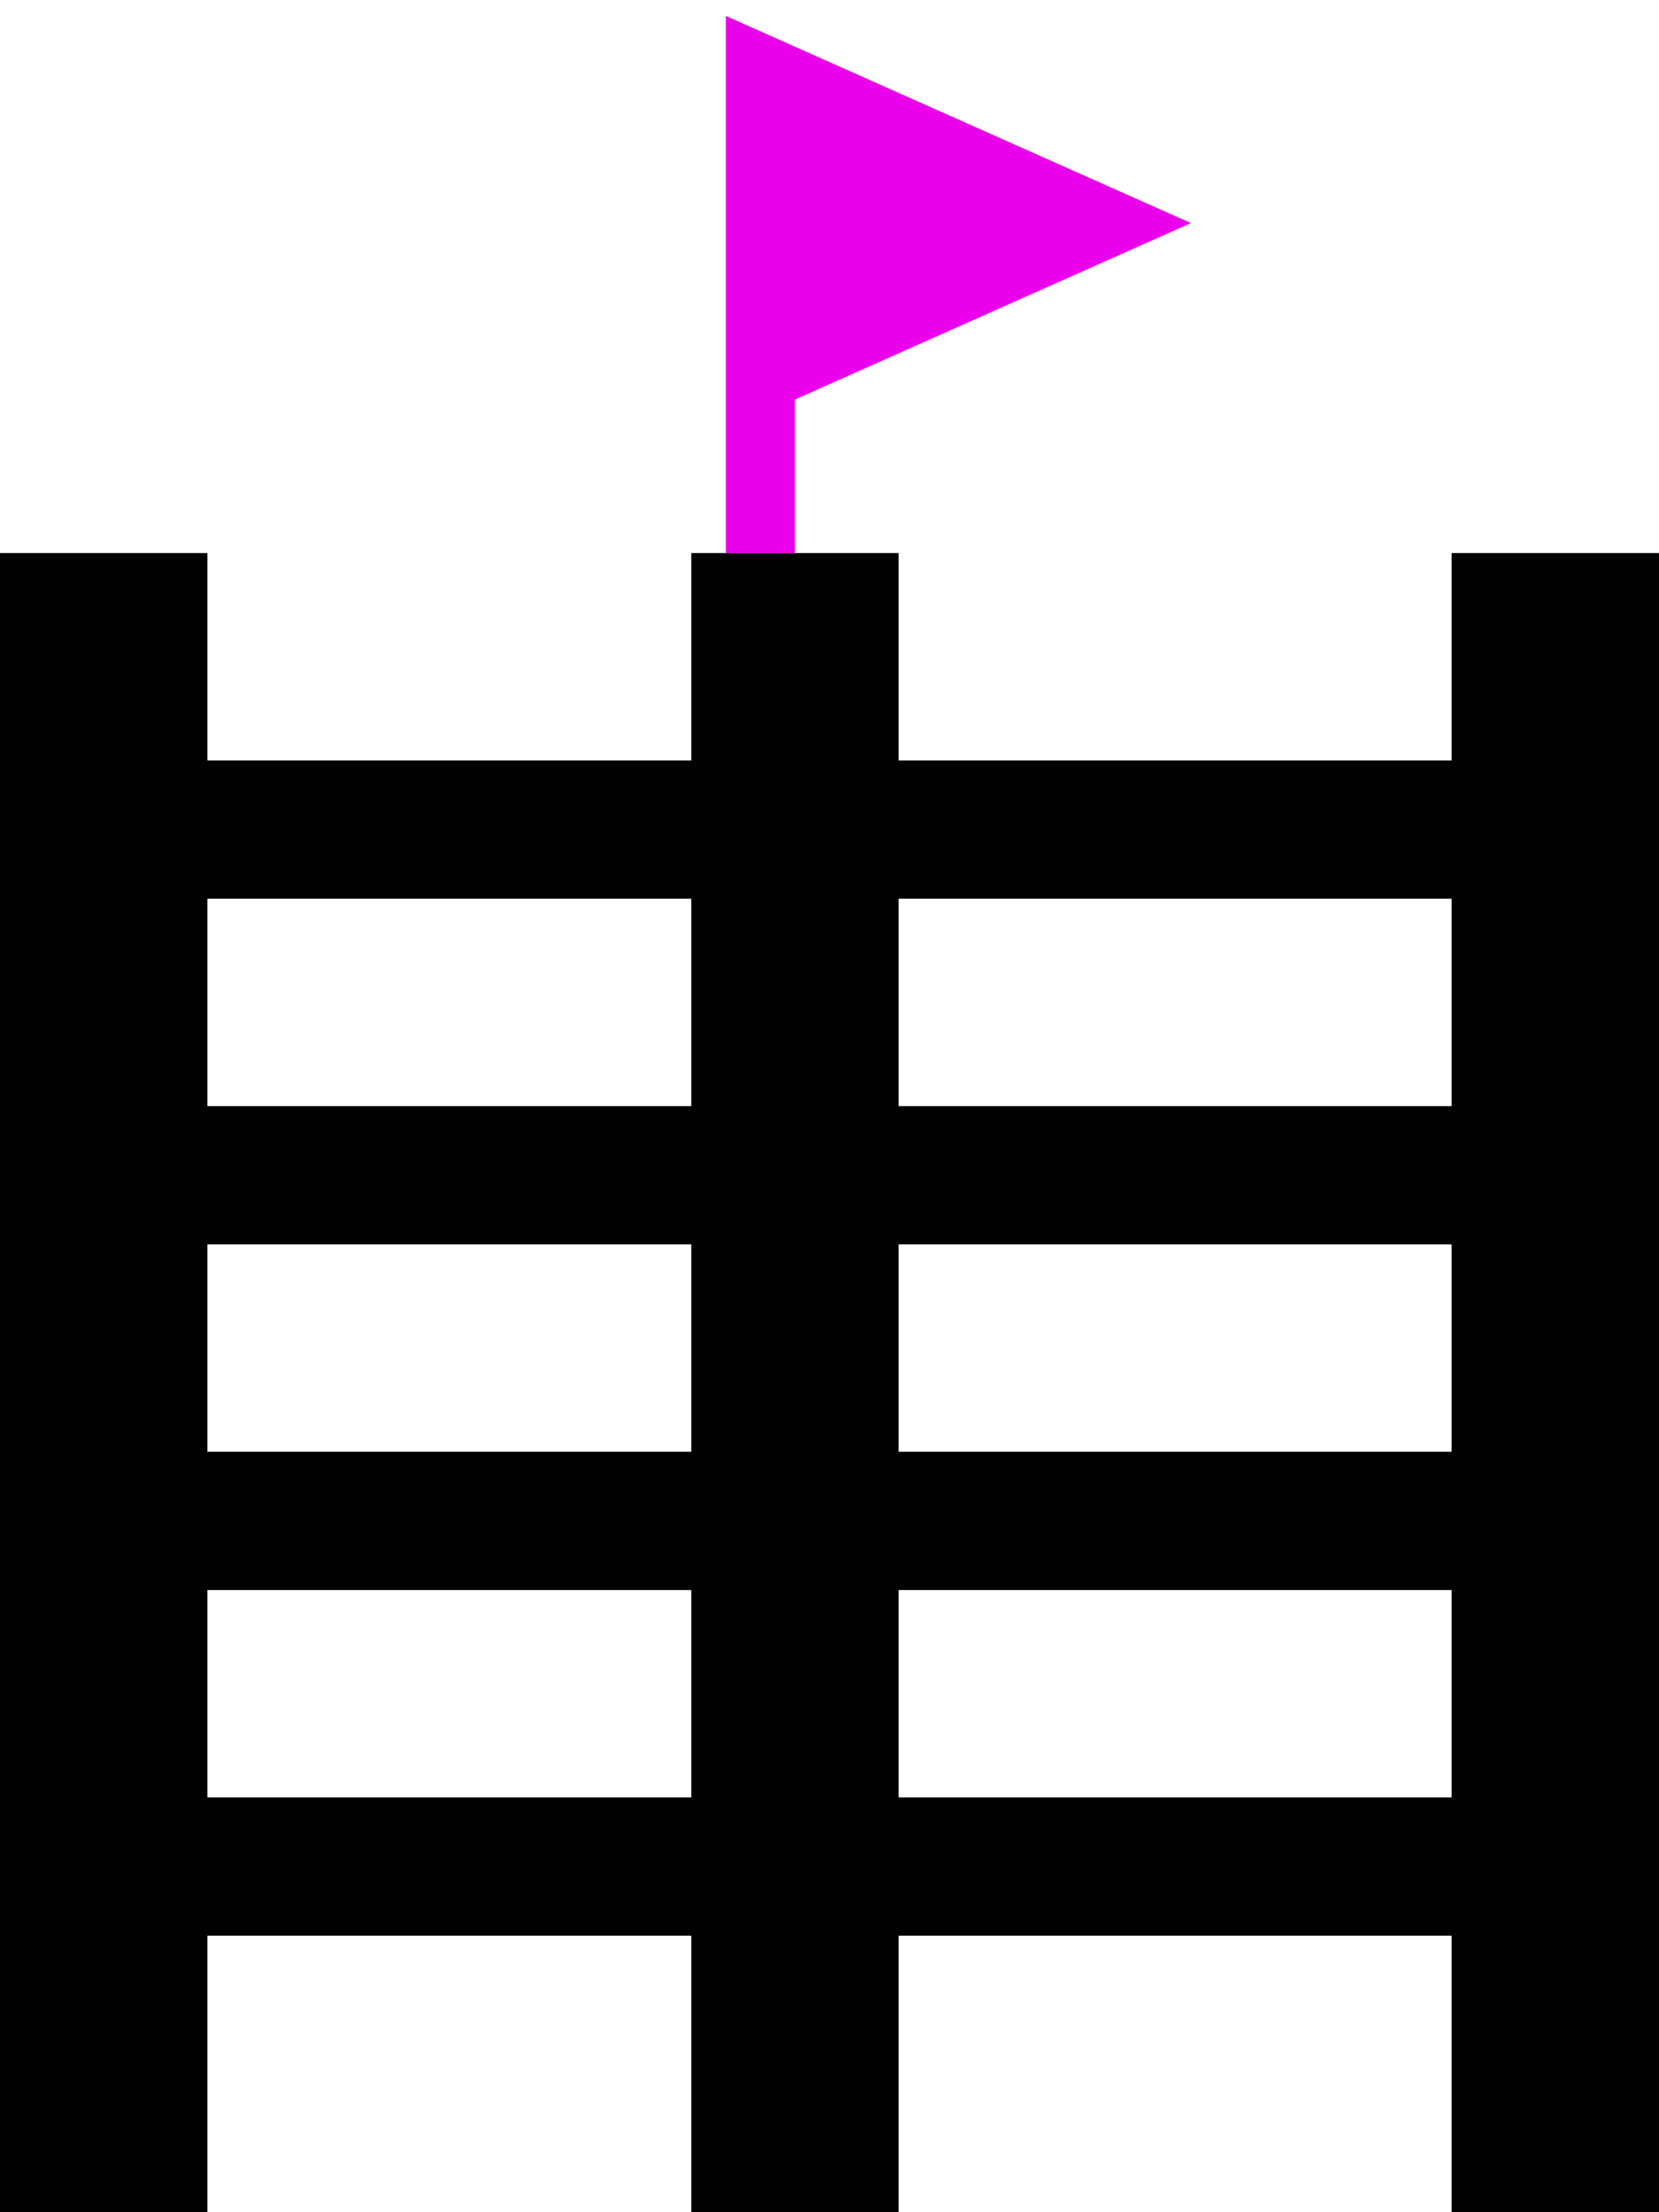 <svg width="24" height="32" viewBox="0 0 24 32" fill="none" xmlns="http://www.w3.org/2000/svg">
<g clip-path="url(#clip0_9556_19043)">
<rect width="3" height="24" transform="translate(0 8)" fill="black"/>
<rect width="3" height="24" transform="translate(10 8)" fill="black"/>
<rect width="3" height="24" transform="translate(21 8)" fill="black"/>
<rect width="24" height="2" transform="translate(0 11)" fill="black"/>
<rect width="24" height="2" transform="translate(0 16)" fill="black"/>
<rect width="23" height="2" transform="translate(1 21)" fill="black"/>
<rect width="24" height="2" transform="translate(0 26)" fill="black"/>
</g>
<path d="M16 3.227L11 1V5.455L16 3.227Z" fill="#EB00EB"/>
<path d="M11 8V5.455M11 5.455V1L16 3.227L11 5.455Z" stroke="#EB00EB"/>
<defs>
<clipPath id="clip0_9556_19043">
<rect width="24" height="24" fill="white" transform="translate(0 8)"/>
</clipPath>
</defs>
</svg>
